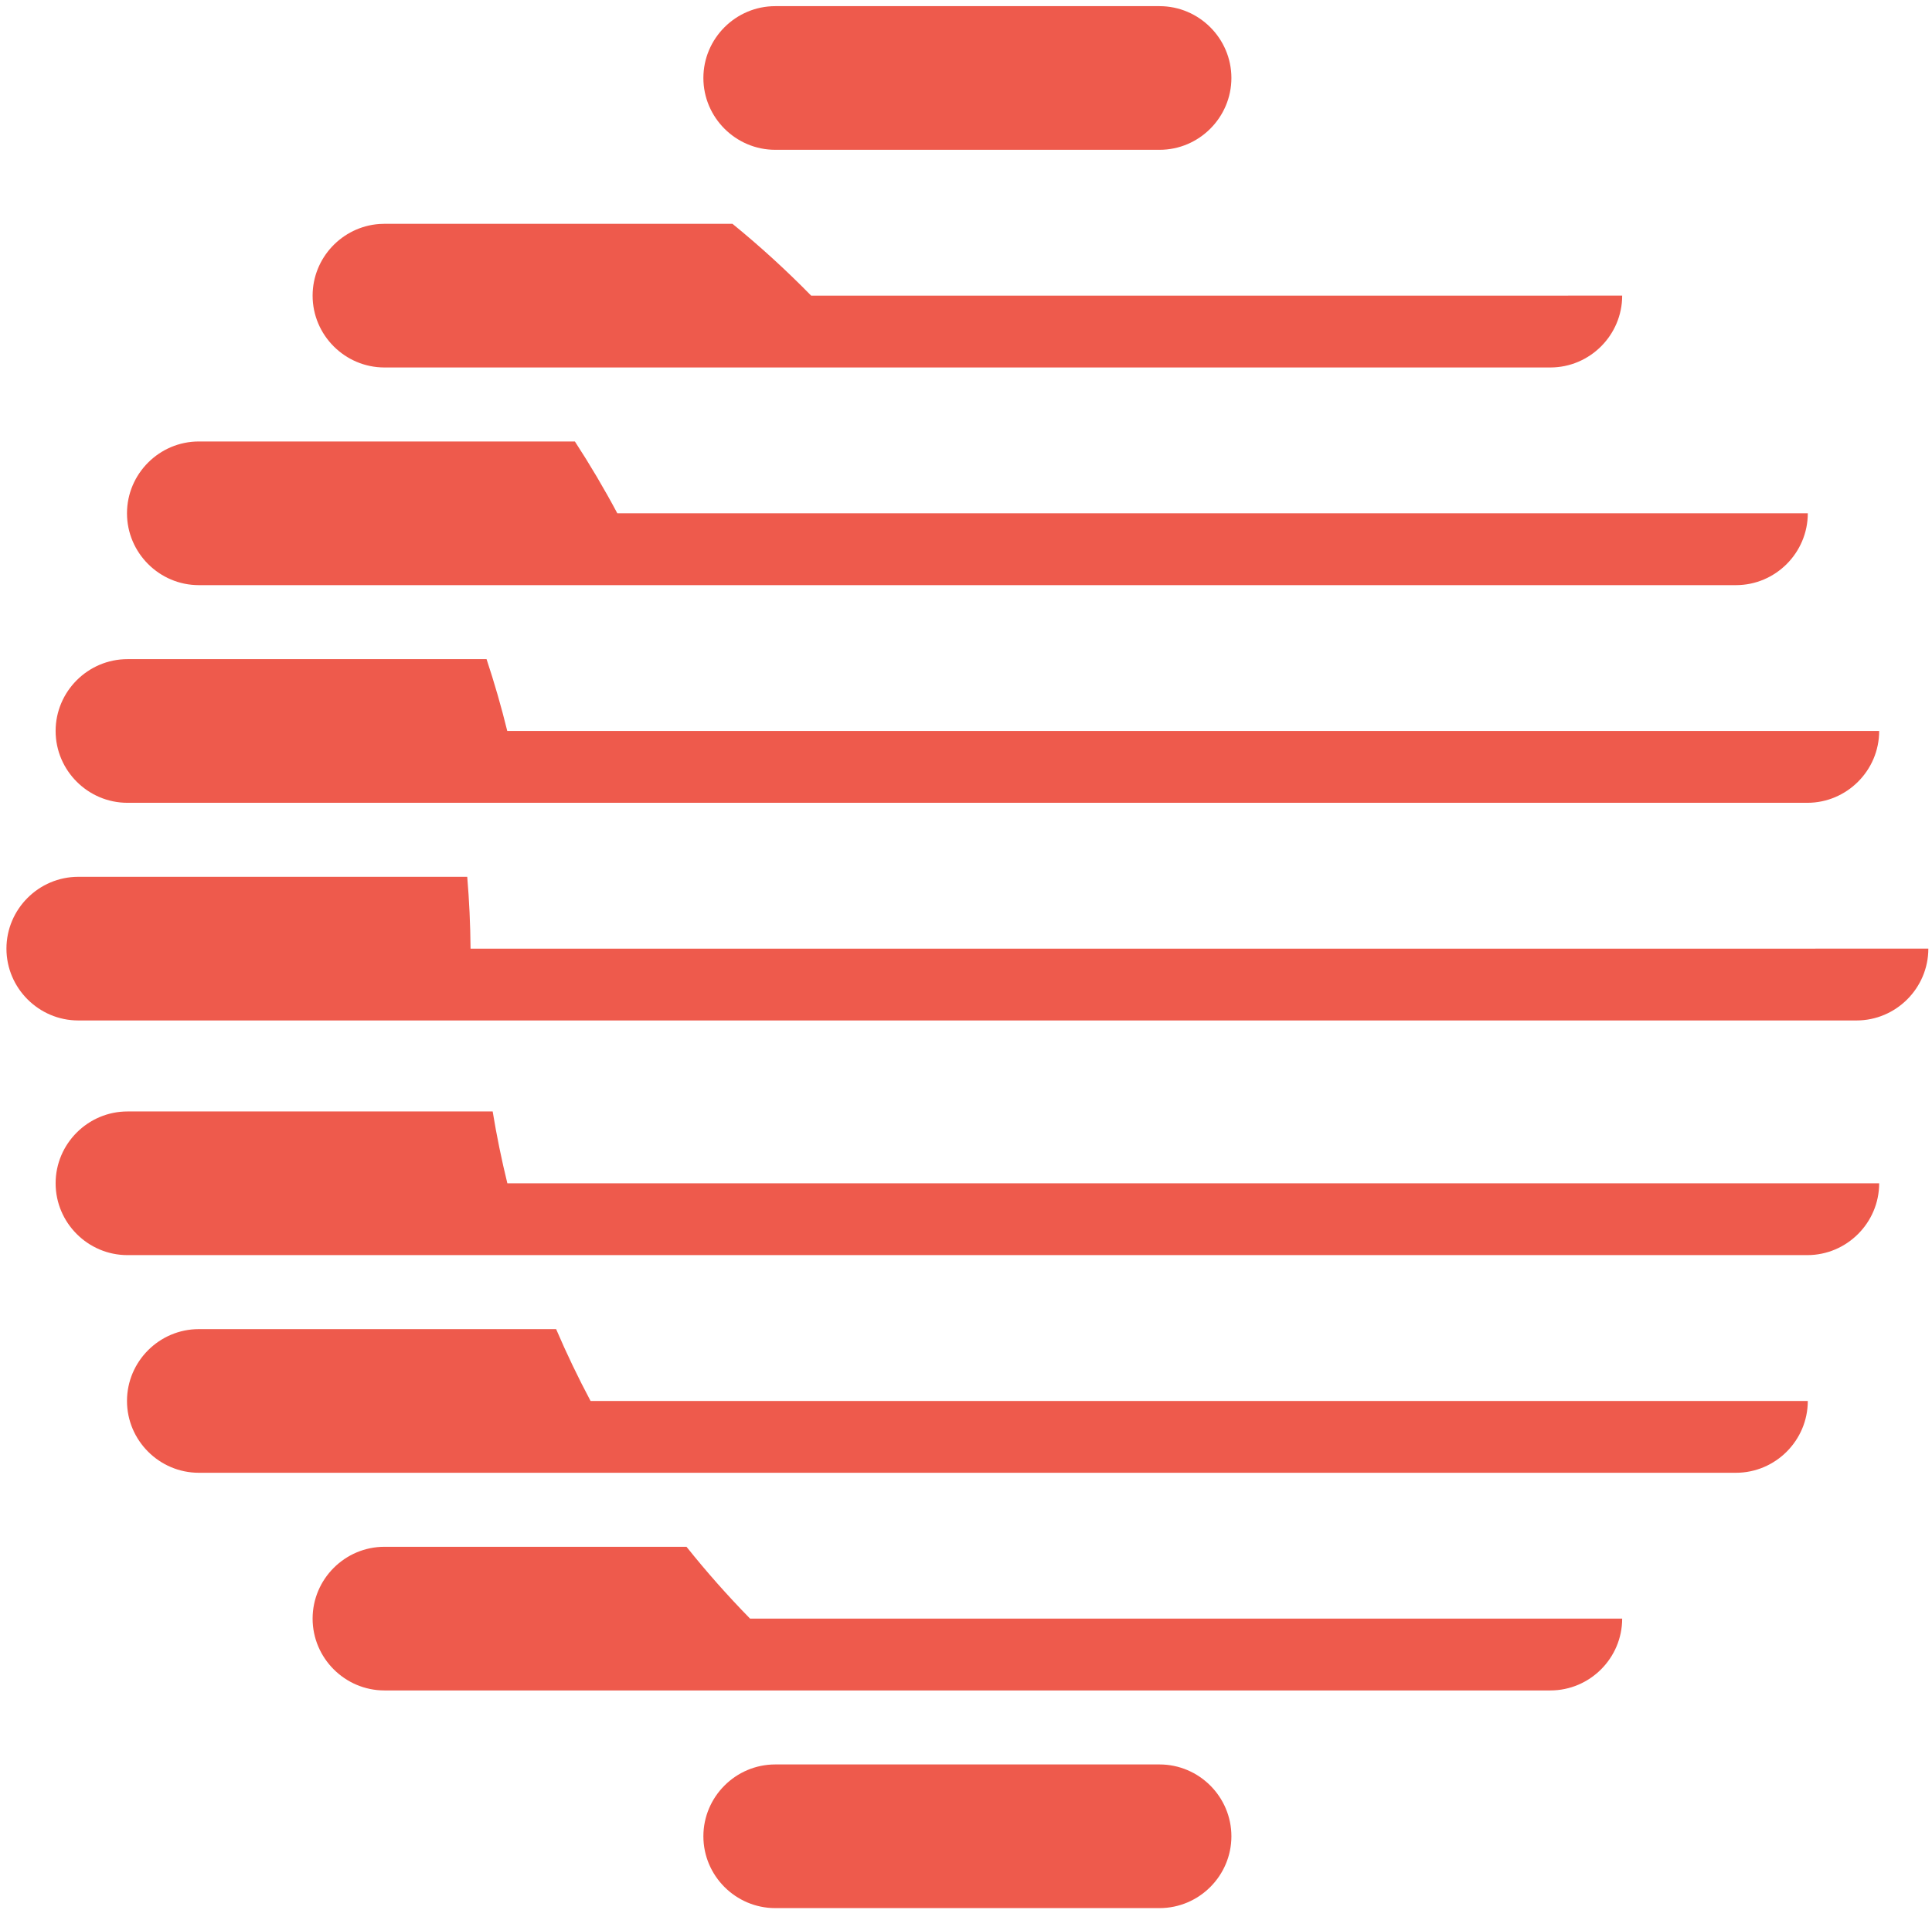 <?xml version="1.0" encoding="UTF-8" standalone="no"?>
<!-- Created with Inkscape (http://www.inkscape.org/) -->

<svg
   xmlns:dc="http://purl.org/dc/elements/1.1/"
   xmlns:cc="http://creativecommons.org/ns#"
   xmlns:rdf="http://www.w3.org/1999/02/22-rdf-syntax-ns#"
   xmlns:svg="http://www.w3.org/2000/svg"
   xmlns="http://www.w3.org/2000/svg"
   xmlns:sodipodi="http://sodipodi.sourceforge.net/DTD/sodipodi-0.dtd"
   xmlns:inkscape="http://www.inkscape.org/namespaces/inkscape"
   version="1.1"
   id="svg2"
   xml:space="preserve"
   width="353.333"
   height="349.333"
   viewBox="0 0 353.333 349.333"
   sodipodi:docname="quantap.svg"
   inkscape:version="0.92.4 (5da689c313, 2019-01-14)"><defs
     id="defs6" /><sodipodi:namedview
     pagecolor="#ffffff"
     bordercolor="#666666"
     borderopacity="1"
     objecttolerance="10"
     gridtolerance="10"
     guidetolerance="10"
     inkscape:pageopacity="0"
     inkscape:pageshadow="2"
     inkscape:window-width="2440"
     inkscape:window-height="1338"
     id="namedview4"
     showgrid="false"
     inkscape:zoom="0.6755725"
     inkscape:cx="181.10735"
     inkscape:cy="174.66667"
     inkscape:window-x="120"
     inkscape:window-y="50"
     inkscape:window-maximized="1"
     inkscape:current-layer="g10" /><g
     id="g10"
     inkscape:groupmode="layer"
     inkscape:label="ink_ext_XXXXXX"
     transform="matrix(1.333,0,0,-1.333,0,349.333)"><g
       id="g12"
       transform="scale(0.1)"><path
         d="m 1063.59,2612.21 h 527.3 c 54.21,0 98.56,-44.35 98.56,-98.56 v -0.01 c 0,-54.21 -44.35,-98.56 -98.56,-98.56 h -527.3 c -54.21,0 -98.563,44.35 -98.563,98.56 v 0.01 c 0,54.21 44.353,98.56 98.563,98.56 z m 1162,-2212.675 -1196.5,-0.008 c -30.695,31.348 -59.82,64.25 -87.227,98.571 h -414.41 c -54.211,0 -98.562,-44.352 -98.562,-98.571 0,-54.211 44.351,-98.558 98.562,-98.558 h 609.587 989.98 c 54.23,0 98.57,44.347 98.57,98.566 z m 254.66,298.676 H 810.246 C 793.168,730.293 777.391,763.172 763,796.785 H 272.793 c -54.211,0 -98.563,-44.351 -98.563,-98.574 0,-54.207 44.352,-98.555 98.563,-98.555 H 868.465 2381.7 c 54.21,0 98.55,44.348 98.55,98.555 z m 97.93,298.687 H 696.078 c -7.953,32.392 -14.683,65.272 -20.144,98.572 H 174.867 c -54.211,0 -98.562,-44.35 -98.562,-98.572 0,-54.21 44.351,-98.558 98.562,-98.558 H 724.48 2479.62 c 54.21,0 98.56,44.348 98.56,98.558 z m -1097.8,223.442 h 1066.71 c 54.21,0 98.56,44.34 98.56,98.56 l -1162.47,-0.01 H 998.418 733.242 645.598 c -0.289,33.17 -1.821,66.04 -4.563,98.57 H 107.398 c -54.207,0 -98.558,-44.35 -98.558,-98.57 0,-54.21 44.352,-98.55 98.558,-98.55 h 535.391 87.645 265.175 z m -14.34,298.68 h 1013.58 c 54.21,0 98.56,44.35 98.56,98.57 L 1445.9,1617.58 H 961.129 695.953 c -8.195,33.38 -17.676,66.26 -28.402,98.57 H 579.906 174.867 c -54.211,0 -98.562,-44.35 -98.562,-98.57 0,-54.21 44.351,-98.56 98.562,-98.56 H 628.453 716.098 981.27 Z M 435.922,2014.84 H 272.793 c -54.211,0 -98.563,-44.36 -98.563,-98.57 0,-54.22 44.352,-98.57 98.563,-98.57 h 268.594 87.644 265.172 484.767 1002.73 c 54.21,0 98.55,44.35 98.55,98.58 l -1148.53,-0.01 H 846.957 c -17.988,33.77 -37.422,66.65 -58.219,98.57 H 523.566 Z m 764.188,101.55 h 926.91 c 54.23,0 98.57,44.35 98.57,98.57 l -1112.69,-0.01 c -34.1,34.84 -70.15,67.75 -107.97,98.57 H 527.453 c -2.344,0 -4.664,-0.07 -6.976,-0.24 -50.989,-3.61 -91.586,-46.45 -91.586,-98.33 0,-54.21 44.351,-98.56 98.562,-98.56 H 715.34 Z M 1063.59,2.281 h 527.3 c 54.21,0 98.56,44.352 98.56,98.559 v 0.012 c 0,54.207 -44.35,98.558 -98.56,98.558 h -527.3 c -54.21,0 -98.563,-44.351 -98.563,-98.558 v -0.012 c 0,-54.207 44.353,-98.559 98.563,-98.559"
         style="fill:#ee5a4c;fill-opacity:1;fill-rule:evenodd;stroke:none"
         id="path14"
         inkscape:connector-curvature="0" /></g></g></svg>